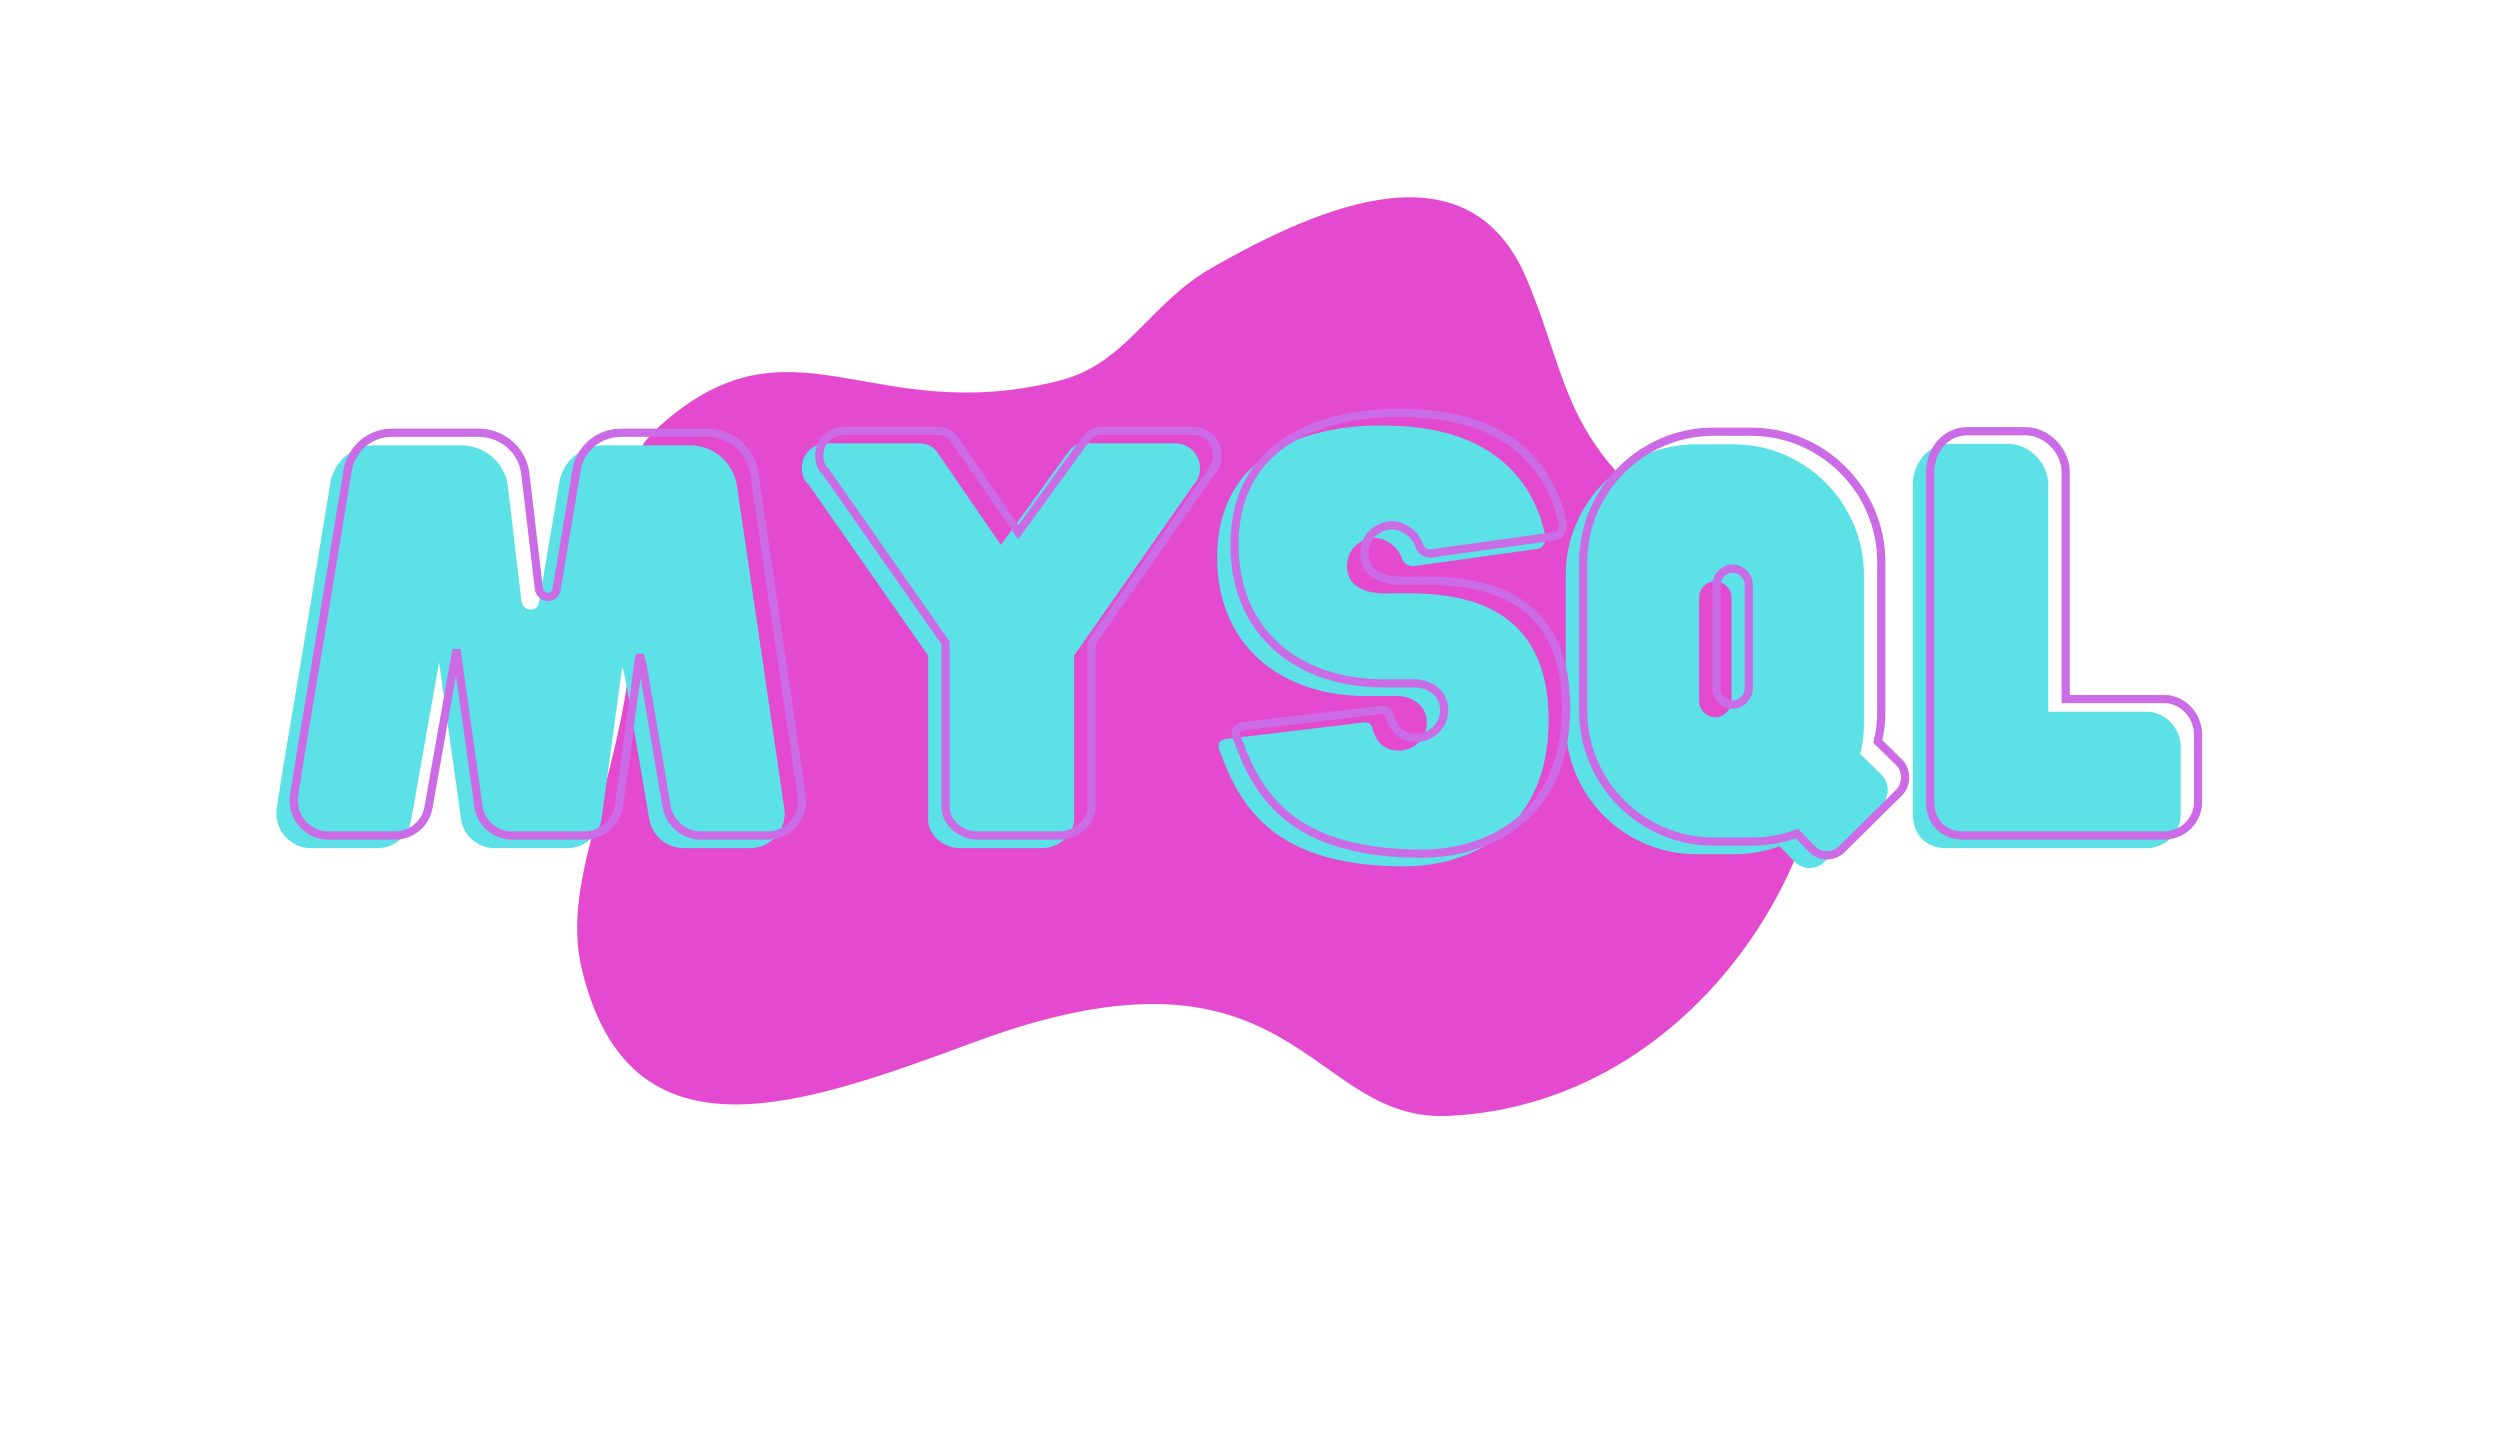 <?xml version="1.0" encoding="UTF-8"?><svg xmlns="http://www.w3.org/2000/svg" xmlns:xlink="http://www.w3.org/1999/xlink" contentScriptType="text/ecmascript" width="126" zoomAndPan="magnify" contentStyleType="text/css" viewBox="0 0 126 72" height="72" preserveAspectRatio="xMidYMid meet" version="1.0"><defs><g><g id="glyph-0-0"><path d="M 26.055 -1.758 C 26.055 -1.938 26.055 -1.832 23.637 -18.34 C 23.434 -19.434 22.488 -20.273 21.344 -20.301 L 16.938 -20.301 C 15.816 -20.301 14.875 -19.512 14.695 -18.441 L 13.676 -12.402 C 13.652 -12.176 13.473 -12.023 13.246 -12.023 C 12.988 -12.023 12.785 -12.25 12.785 -12.48 L 12.785 -12.453 L 12.098 -18.289 C 11.945 -19.406 10.977 -20.273 9.805 -20.301 L 5.398 -20.301 C 4.277 -20.301 3.363 -19.512 3.16 -18.441 L 1.91 -10.824 L 0.789 -4.152 L 0.457 -2.062 C 0.434 -1.938 0.434 -1.832 0.434 -1.758 C 0.434 -0.789 1.223 0 2.164 0 L 5.578 0 C 6.418 -0.027 7.105 -0.637 7.234 -1.453 L 8.508 -8.633 L 8.633 -9.371 L 9.73 -1.555 C 9.805 -0.688 10.543 0 11.438 0 L 15.105 0 C 15.996 0 16.734 -0.688 16.836 -1.555 L 17.828 -8.863 L 17.879 -9.117 L 18.008 -8.633 L 19.23 -1.453 C 19.383 -0.637 20.07 -0.027 20.91 0 L 24.297 0 C 25.293 0 26.055 -0.789 26.055 -1.758 Z M 26.055 -1.758 "/></g><g id="glyph-0-1"><path d="M 20.199 -18.34 C 20.352 -18.465 20.504 -18.797 20.504 -19.129 C 20.504 -19.918 19.891 -20.402 19.23 -20.402 L 14.621 -20.402 C 14.312 -20.402 14.059 -20.25 13.832 -19.918 L 10.469 -15.281 L 7.285 -19.918 C 7.031 -20.324 6.621 -20.402 6.344 -20.402 L 1.707 -20.402 C 1.043 -20.402 0.434 -19.918 0.434 -19.129 C 0.434 -18.797 0.586 -18.465 0.766 -18.34 L 6.801 -9.703 L 6.801 -1.453 C 6.801 -0.609 7.617 0 8.406 0 L 12.531 0 C 13.32 0 14.16 -0.609 14.16 -1.453 L 14.16 -9.703 Z M 20.199 -18.34 "/></g><g id="glyph-0-2"><path d="M 8.914 -21.293 C 8.609 -21.293 0.434 -21.727 0.434 -14.645 C 0.434 -10.215 3.641 -7.668 7.945 -7.668 L 9.477 -7.668 C 10.316 -7.668 11.004 -7.156 11.004 -6.316 C 11.004 -5.5 10.316 -4.914 9.602 -4.914 C 9.195 -4.914 8.508 -5.043 8.254 -6.062 C 8.176 -6.266 8.074 -6.395 7.691 -6.316 L 0.867 -5.5 C 0.484 -5.426 0.406 -5.172 0.609 -4.789 C 1.656 -1.887 3.516 0.918 9.883 0.918 C 13.09 0.918 17.141 -0.84 17.141 -6.445 C 17.141 -13.348 11.055 -12.836 8.914 -12.836 C 8.254 -12.836 6.98 -12.988 6.98 -14.211 C 6.98 -15.207 7.82 -15.637 8.379 -15.637 C 8.789 -15.637 9.477 -15.332 9.73 -14.645 C 9.832 -14.34 10.062 -14.211 10.316 -14.211 L 16.555 -15.078 C 16.836 -15.105 17.039 -15.383 16.965 -15.766 C 16.684 -17.141 15.461 -21.293 8.914 -21.293 Z M 8.914 -21.293 "/></g><g id="glyph-0-3"><path d="M 13.449 0.715 L 16.379 -2.191 C 16.758 -2.598 16.758 -3.262 16.379 -3.668 L 15.281 -4.738 C 15.41 -5.223 15.461 -5.73 15.461 -6.266 L 15.461 -13.777 C 15.461 -17.395 12.504 -20.352 8.891 -20.352 L 7.004 -20.352 C 3.387 -20.352 0.434 -17.395 0.434 -13.777 L 0.434 -6.266 C 0.434 -2.648 3.387 0.305 7.004 0.305 L 8.891 0.305 C 9.703 0.305 10.469 0.18 11.207 -0.102 L 11.996 0.715 C 12.402 1.094 13.039 1.094 13.449 0.715 Z M 7.156 -7.41 L 7.156 -12.633 C 7.156 -13.066 7.512 -13.449 7.973 -13.449 C 8.406 -13.449 8.789 -13.066 8.789 -12.633 L 8.789 -7.41 C 8.789 -6.98 8.406 -6.598 7.973 -6.598 C 7.512 -6.598 7.156 -6.98 7.156 -7.41 Z M 7.156 -7.41 "/></g><g id="glyph-0-4"><path d="M 12.633 -6.875 L 7.668 -6.875 L 7.668 -18.312 C 7.668 -19.406 6.699 -20.375 5.656 -20.375 L 2.699 -20.375 C 1.605 -20.375 0.84 -19.406 0.84 -18.312 L 0.84 -1.68 C 0.84 -0.766 1.426 0 2.523 0 L 12.633 0 C 13.574 0 14.34 -0.766 14.34 -1.68 L 14.34 -5.094 C 14.34 -6.035 13.574 -6.875 12.633 -6.875 Z M 12.633 -6.875 "/></g></g></defs><path fill="rgb(89.409%, 29.019%, 81.18%)" d="M 31.477 35.277 C 30.449 41.105 28.379 44.977 29.336 48.898 C 31.785 58.949 40.535 55.684 49.18 52.496 C 65.305 46.547 65.875 56.551 72.957 56.242 C 89.41 55.52 97.27 33.539 88.211 28.668 C 78.598 23.496 79.406 19.887 76.949 14.066 C 74.047 7.199 66.711 10.285 61.094 13.484 C 57.941 15.277 56.773 18.316 53.438 19.172 C 43.852 21.637 39.918 15.449 33.199 21.516 C 29.746 24.637 32.453 29.75 31.477 35.277 " fill-opacity="1" fill-rule="evenodd"/><g fill="rgb(36.079%, 88.239%, 90.199%)" fill-opacity="1"><use x="13.494" y="42.746" xmlns:xlink="http://www.w3.org/1999/xlink" xlink:href="#glyph-0-0" xlink:type="simple" xlink:actuate="onLoad" xlink:show="embed"/></g><g fill="rgb(36.079%, 88.239%, 90.199%)" fill-opacity="1"><use x="39.977" y="42.746" xmlns:xlink="http://www.w3.org/1999/xlink" xlink:href="#glyph-0-1" xlink:type="simple" xlink:actuate="onLoad" xlink:show="embed"/></g><g fill="rgb(36.079%, 88.239%, 90.199%)" fill-opacity="1"><use x="60.91" y="42.746" xmlns:xlink="http://www.w3.org/1999/xlink" xlink:href="#glyph-0-2" xlink:type="simple" xlink:actuate="onLoad" xlink:show="embed"/></g><g fill="rgb(36.079%, 88.239%, 90.199%)" fill-opacity="1"><use x="78.48" y="42.746" xmlns:xlink="http://www.w3.org/1999/xlink" xlink:href="#glyph-0-3" xlink:type="simple" xlink:actuate="onLoad" xlink:show="embed"/></g><g fill="rgb(36.079%, 88.239%, 90.199%)" fill-opacity="1"><use x="95.567" y="42.746" xmlns:xlink="http://www.w3.org/1999/xlink" xlink:href="#glyph-0-4" xlink:type="simple" xlink:actuate="onLoad" xlink:show="embed"/></g><path stroke-linecap="butt" transform="matrix(0.75, 0, 0, 0.75, 12.671, 21.86)" fill="none" stroke-linejoin="miter" d="M 37.007 24.656 C 37.007 24.421 37.007 24.552 33.778 2.552 C 33.507 1.088 32.252 -0.026 30.721 -0.068 L 24.851 -0.068 C 23.356 -0.068 22.096 0.984 21.856 2.416 L 20.507 10.458 C 20.465 10.765 20.231 10.974 19.924 10.974 C 19.585 10.974 19.314 10.666 19.314 10.359 L 19.314 10.395 L 18.398 2.614 C 18.195 1.125 16.898 -0.026 15.34 -0.068 L 9.46 -0.068 C 7.971 -0.068 6.752 0.984 6.476 2.416 L 4.809 12.567 L 3.32 21.463 L 2.877 24.25 C 2.846 24.421 2.846 24.552 2.846 24.656 C 2.846 25.948 3.898 27 5.153 27 L 9.705 27 C 10.819 26.968 11.741 26.156 11.908 25.067 L 13.606 15.484 L 13.783 14.505 L 15.241 24.927 C 15.34 26.078 16.325 27 17.512 27 L 22.403 27 C 23.59 27 24.575 26.078 24.71 24.927 L 26.038 15.187 L 26.101 14.843 L 26.278 15.484 L 27.903 25.067 C 28.111 26.156 29.028 26.968 30.148 27 L 34.668 27 C 35.986 27 37.007 25.948 37.007 24.656 Z M 64.507 2.552 C 64.715 2.375 64.913 1.937 64.913 1.494 C 64.913 0.442 64.101 -0.204 63.215 -0.204 L 57.07 -0.204 C 56.663 -0.204 56.325 0.005 56.017 0.442 L 51.533 6.619 L 47.288 0.442 C 46.945 -0.105 46.408 -0.204 46.033 -0.204 L 39.851 -0.204 C 38.971 -0.204 38.158 0.442 38.158 1.494 C 38.158 1.937 38.356 2.375 38.596 2.552 L 46.648 14.057 L 46.648 25.067 C 46.648 26.187 47.731 27 48.788 27 L 54.283 27 C 55.335 27 56.455 26.187 56.455 25.067 L 56.455 14.057 Z M 77.377 -1.386 C 76.96 -1.386 66.064 -1.969 66.064 7.474 C 66.064 13.385 70.346 16.776 76.08 16.776 L 78.122 16.776 C 79.241 16.776 80.153 17.458 80.153 18.578 C 80.153 19.661 79.241 20.442 78.288 20.442 C 77.747 20.442 76.83 20.276 76.486 18.916 C 76.387 18.64 76.247 18.479 75.741 18.578 L 66.637 19.661 C 66.132 19.77 66.033 20.109 66.299 20.614 C 67.689 24.489 70.168 28.218 78.663 28.218 C 82.939 28.218 88.346 25.88 88.346 18.411 C 88.346 9.208 80.226 9.885 77.377 9.885 C 76.486 9.885 74.788 9.682 74.788 8.046 C 74.788 6.729 75.908 6.151 76.663 6.151 C 77.2 6.151 78.122 6.557 78.46 7.474 C 78.596 7.88 78.903 8.046 79.241 8.046 L 87.559 6.895 C 87.929 6.859 88.205 6.489 88.106 5.984 C 87.731 4.14 86.096 -1.386 77.377 -1.386 Z M 106.846 27.953 L 110.752 24.083 C 111.257 23.536 111.257 22.656 110.752 22.109 L 109.293 20.682 C 109.46 20.036 109.528 19.354 109.528 18.64 L 109.528 8.625 C 109.528 3.802 105.585 -0.136 100.773 -0.136 L 98.252 -0.136 C 93.434 -0.136 89.497 3.802 89.497 8.625 L 89.497 18.64 C 89.497 23.468 93.434 27.406 98.252 27.406 L 100.773 27.406 C 101.856 27.406 102.866 27.239 103.856 26.869 L 104.908 27.953 C 105.455 28.458 106.299 28.458 106.846 27.953 Z M 98.455 17.119 L 98.455 10.151 C 98.455 9.583 98.929 9.067 99.543 9.067 C 100.122 9.067 100.627 9.583 100.627 10.151 L 100.627 17.119 C 100.627 17.697 100.122 18.203 99.543 18.203 C 98.929 18.203 98.455 17.697 98.455 17.119 Z M 128.543 17.828 L 121.918 17.828 L 121.918 2.583 C 121.918 1.125 120.627 -0.167 119.231 -0.167 L 115.293 -0.167 C 113.835 -0.167 112.814 1.125 112.814 2.583 L 112.814 24.76 C 112.814 25.979 113.596 27 115.064 27 L 128.543 27 C 129.793 27 130.814 25.979 130.814 24.76 L 130.814 20.208 C 130.814 18.947 129.793 17.828 128.543 17.828 Z M 128.543 17.828 " stroke="rgb(79.61%, 42.349%, 90.199%)" stroke-width="0.552" stroke-opacity="1" stroke-miterlimit="4"/></svg>